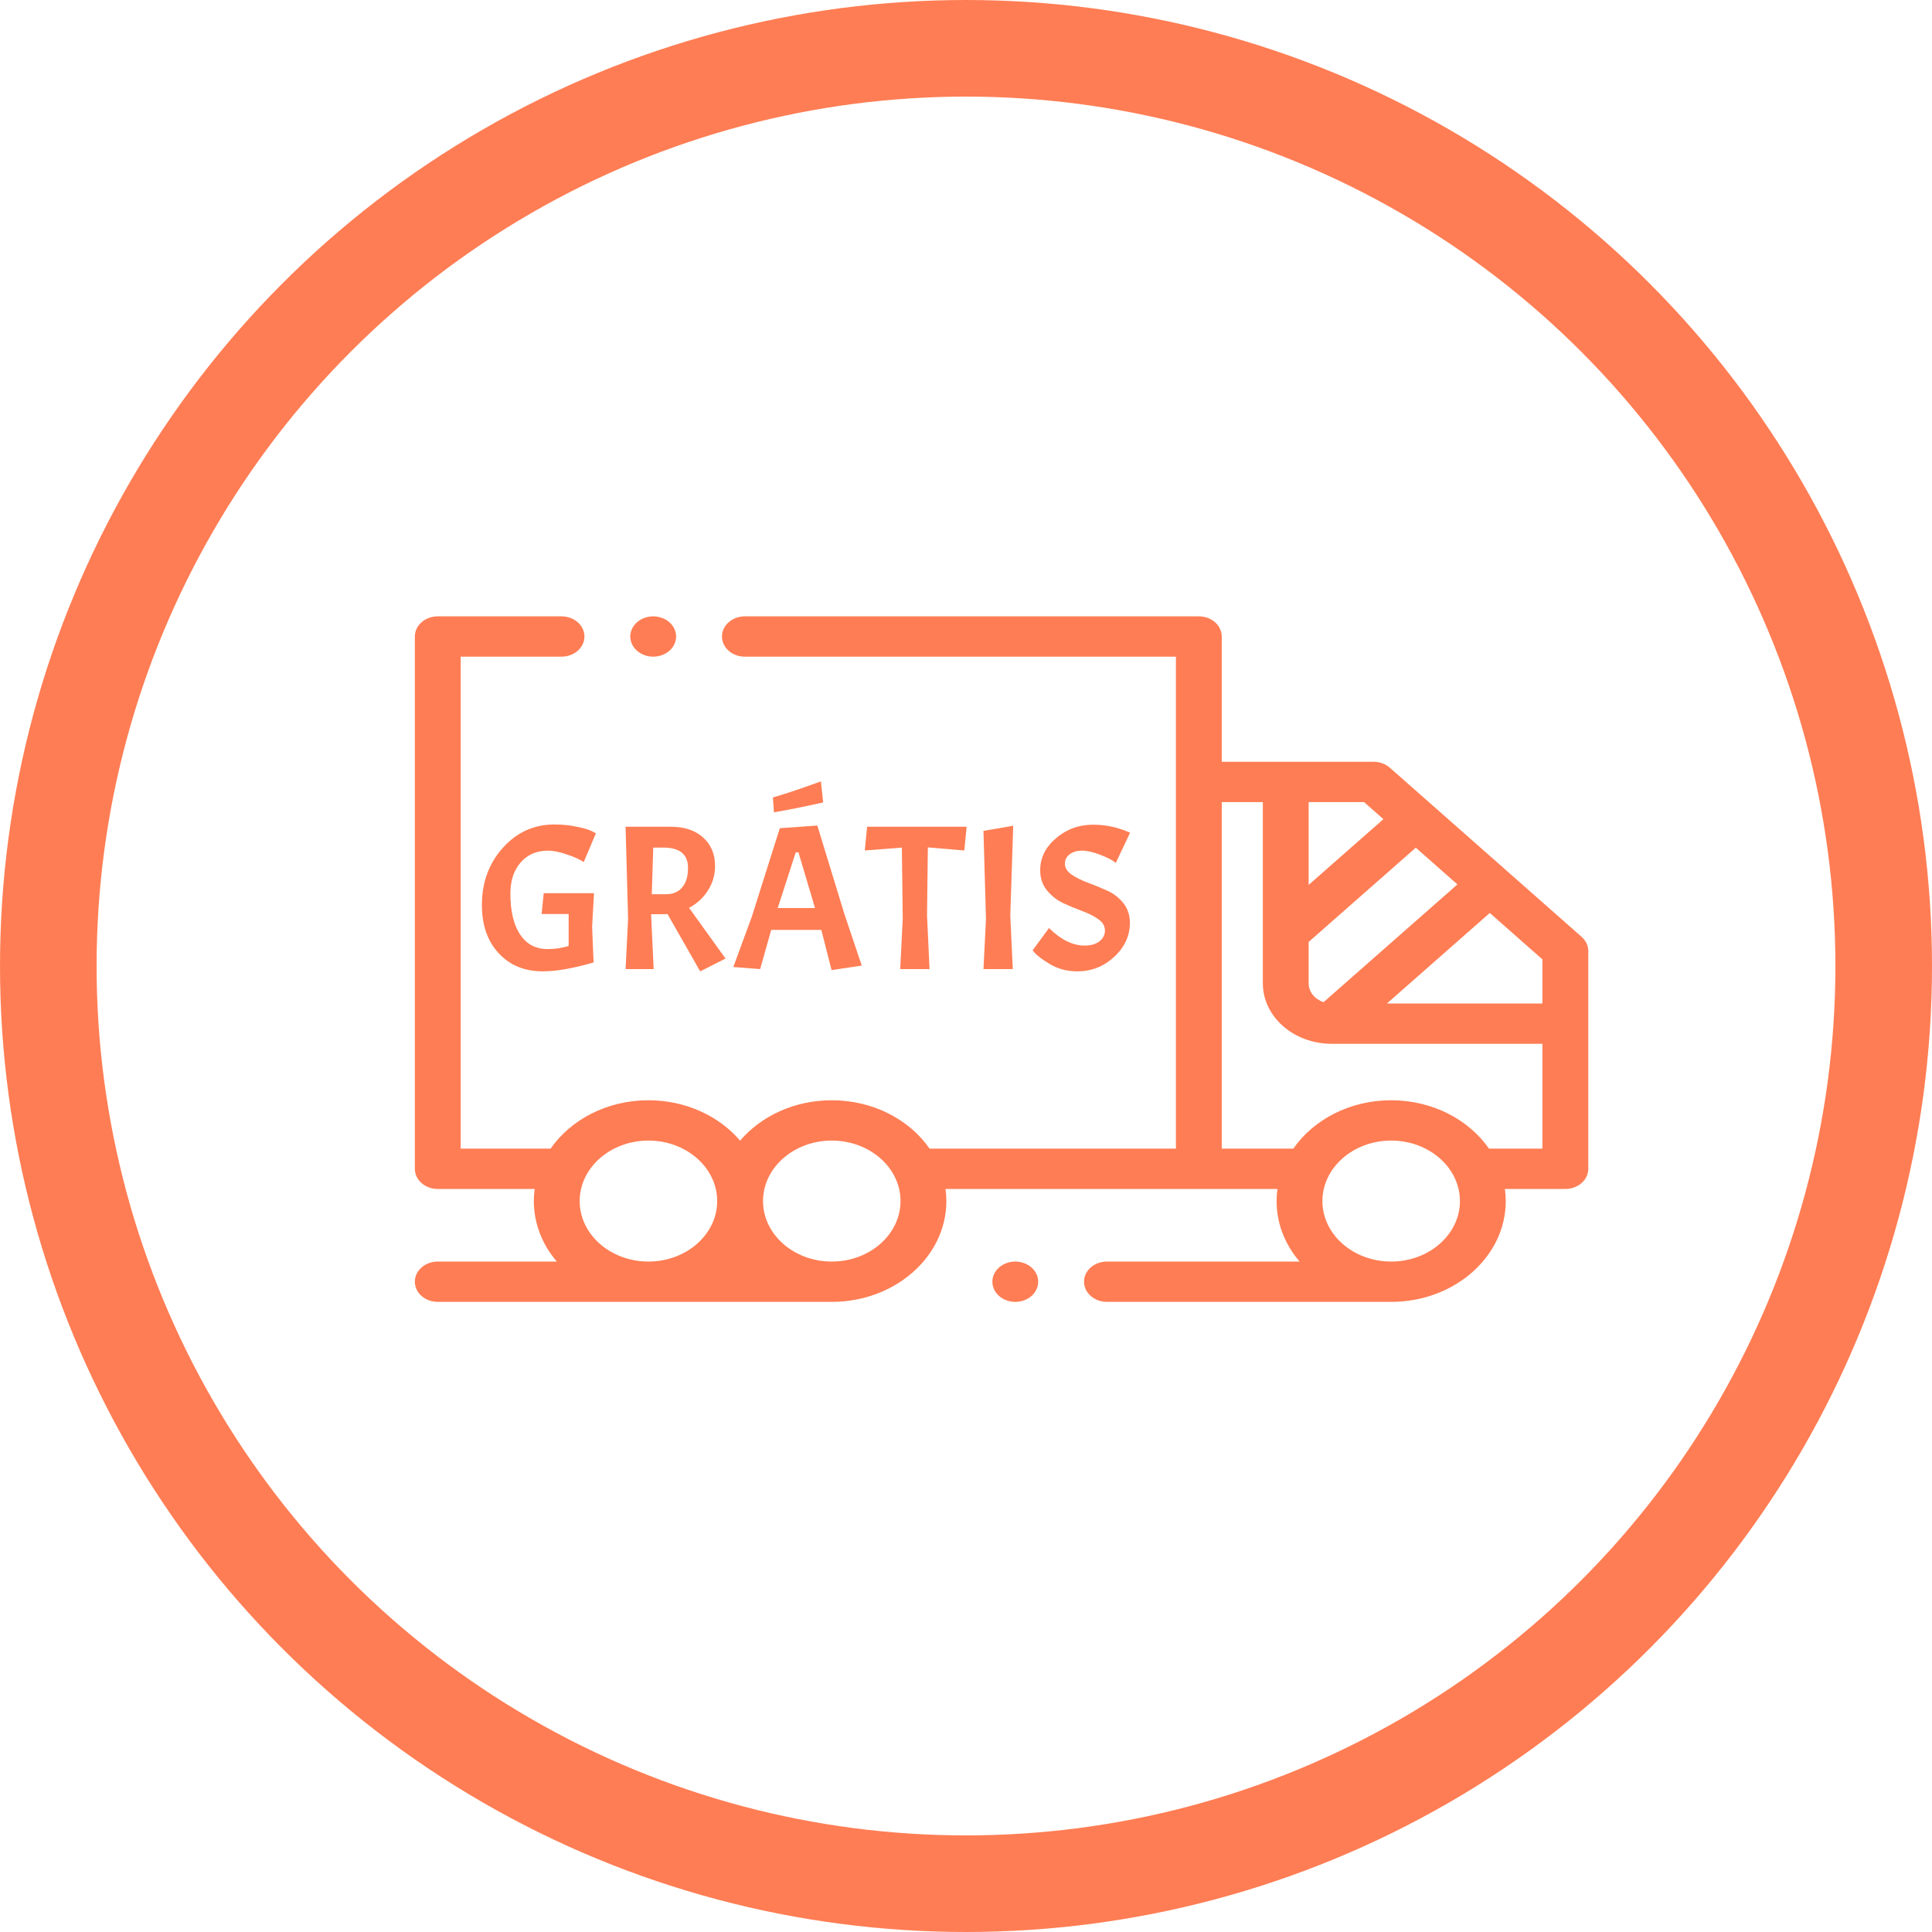 <svg width="100" height="100" viewBox="0 0 100 100" fill="none" xmlns="http://www.w3.org/2000/svg">
<path d="M81.862 48.489L71.937 39.736C71.714 39.54 71.412 39.429 71.097 39.429H63.238V32.946C63.238 32.369 62.707 31.902 62.052 31.902H38.554C37.899 31.902 37.368 32.369 37.368 32.946C37.368 33.522 37.899 33.989 38.554 33.989H60.866V59.454H48.117C47.074 57.953 45.194 56.949 43.052 56.949C41.114 56.949 39.39 57.771 38.307 59.04C37.224 57.771 35.5 56.949 33.562 56.949C31.421 56.949 29.541 57.953 28.498 59.454H23.845V33.989H29.064C29.72 33.989 30.251 33.522 30.251 32.946C30.251 32.369 29.72 31.902 29.064 31.902H22.659C22.003 31.902 21.472 32.369 21.472 32.946V60.498C21.472 61.074 22.003 61.541 22.659 61.541H27.675C27.647 61.747 27.631 61.955 27.631 62.167C27.631 63.341 28.074 64.425 28.82 65.298H22.659C22.003 65.298 21.472 65.765 21.472 66.342C21.472 66.918 22.003 67.385 22.659 67.385H43.053C46.323 67.385 48.984 65.045 48.984 62.167C48.984 61.955 48.968 61.747 48.939 61.541H66.12C66.092 61.747 66.076 61.955 66.076 62.167C66.076 63.341 66.519 64.425 67.265 65.298H57.295C56.64 65.298 56.109 65.765 56.109 66.342C56.109 66.918 56.64 67.385 57.295 67.385H72.007C75.277 67.385 77.938 65.045 77.938 62.167C77.938 61.955 77.922 61.747 77.894 61.541H81.022C81.678 61.541 82.209 61.074 82.209 60.498V49.226C82.209 48.95 82.084 48.685 81.862 48.489ZM30.004 62.167C30.004 60.441 31.6 59.036 33.562 59.036C35.525 59.036 37.121 60.441 37.121 62.167C37.121 63.894 35.525 65.298 33.562 65.298C31.6 65.298 30.004 63.894 30.004 62.167ZM38.307 65.295C38.308 65.296 38.309 65.297 38.311 65.298H38.304C38.305 65.297 38.306 65.296 38.307 65.295ZM43.053 65.298C41.09 65.298 39.494 63.894 39.494 62.167C39.494 60.441 41.09 59.036 43.053 59.036C45.015 59.036 46.611 60.441 46.611 62.167C46.611 63.894 45.014 65.298 43.053 65.298ZM79.836 51.94H71.787L77.111 47.255L79.836 49.658V51.94ZM67.736 50.896V48.754L73.281 43.876L75.436 45.777L68.507 51.872C68.058 51.724 67.736 51.343 67.736 50.896ZM71.605 42.399L67.736 45.802V41.517H70.605L71.605 42.399ZM72.007 65.298C70.044 65.298 68.448 63.894 68.448 62.167C68.448 60.441 70.044 59.036 72.007 59.036C73.969 59.036 75.566 60.441 75.566 62.167C75.566 63.894 73.969 65.298 72.007 65.298ZM77.071 59.454C76.028 57.953 74.149 56.949 72.007 56.949C69.865 56.949 67.985 57.953 66.942 59.454H63.238V41.517H65.364V50.896C65.364 52.623 66.96 54.027 68.923 54.027H79.836V59.454H77.071Z" fill="#FF7D54"/>
<path d="M52.55 65.298C52.238 65.298 51.932 65.41 51.711 65.604C51.491 65.798 51.365 66.067 51.365 66.342C51.365 66.616 51.491 66.886 51.711 67.08C51.933 67.274 52.238 67.385 52.55 67.385C52.863 67.385 53.168 67.274 53.39 67.08C53.611 66.886 53.737 66.616 53.737 66.342C53.737 66.067 53.611 65.798 53.39 65.604C53.168 65.41 52.863 65.298 52.55 65.298Z" fill="#FF7D54"/>
<path d="M33.809 33.989C34.121 33.989 34.428 33.877 34.648 33.683C34.869 33.489 34.996 33.22 34.996 32.946C34.996 32.671 34.869 32.402 34.648 32.208C34.428 32.014 34.121 31.902 33.809 31.902C33.498 31.902 33.191 32.014 32.971 32.208C32.75 32.402 32.623 32.671 32.623 32.946C32.623 33.22 32.75 33.489 32.971 33.683C33.191 33.877 33.498 33.989 33.809 33.989Z" fill="#FF7D54"/>
<path d="M28.099 50.277C27.152 50.277 26.389 49.964 25.811 49.338C25.232 48.712 24.943 47.882 24.943 46.85C24.943 45.676 25.305 44.686 26.028 43.882C26.751 43.078 27.64 42.675 28.695 42.675C29.115 42.675 29.502 42.715 29.856 42.793C30.218 42.864 30.474 42.939 30.626 43.017L30.843 43.135L30.214 44.619C29.997 44.476 29.704 44.345 29.335 44.224C28.967 44.096 28.641 44.031 28.359 44.031C27.774 44.031 27.304 44.234 26.95 44.64C26.595 45.046 26.418 45.583 26.418 46.252C26.418 47.156 26.584 47.861 26.917 48.366C27.257 48.872 27.727 49.124 28.327 49.124C28.717 49.124 29.086 49.071 29.433 48.964V47.309H28.034L28.142 46.231H30.745L30.648 47.971L30.724 49.818C29.661 50.124 28.786 50.277 28.099 50.277Z" fill="#FF7D54"/>
<path d="M34.321 47.32H33.703V47.384L33.833 50.16H32.38L32.51 47.566L32.38 42.793H34.733C35.428 42.793 35.981 42.978 36.393 43.348C36.805 43.718 37.011 44.209 37.011 44.822C37.011 45.284 36.888 45.708 36.642 46.092C36.404 46.469 36.078 46.768 35.666 46.989L37.553 49.615L36.241 50.277L34.549 47.309C34.498 47.316 34.423 47.32 34.321 47.32ZM34.343 43.871H33.812L33.736 46.284H34.473C34.835 46.284 35.113 46.167 35.308 45.932C35.511 45.697 35.612 45.362 35.612 44.928C35.612 44.224 35.189 43.871 34.343 43.871Z" fill="#FF7D54"/>
<path d="M43.042 50.213L42.511 48.131H39.919L39.344 50.16L37.956 50.053L38.91 47.459L40.363 42.868L42.304 42.729L43.703 47.299L44.604 49.978L43.042 50.213ZM41.328 44.117H41.187L40.255 47H42.185L41.328 44.117ZM42.489 40.444L42.608 41.533C41.661 41.747 40.812 41.917 40.059 42.045L40.005 41.277C40.627 41.099 41.455 40.821 42.489 40.444Z" fill="#FF7D54"/>
<path d="M44.762 44.021L44.881 42.793H50.032L49.913 44.021L48.026 43.861L47.983 47.384L48.113 50.16H46.595L46.725 47.566L46.681 43.871L44.762 44.021Z" fill="#FF7D54"/>
<path d="M52.444 42.739L52.292 47.384L52.422 50.16H50.904L51.034 47.566L50.904 43.006L52.444 42.739Z" fill="#FF7D54"/>
<path d="M54.296 48.035C54.91 48.64 55.525 48.943 56.139 48.943C56.457 48.943 56.71 48.872 56.898 48.729C57.094 48.58 57.191 48.391 57.191 48.163C57.191 47.928 57.075 47.733 56.844 47.576C56.613 47.413 56.331 47.27 55.998 47.149C55.673 47.028 55.347 46.893 55.022 46.743C54.697 46.587 54.419 46.366 54.187 46.081C53.956 45.797 53.84 45.452 53.84 45.046C53.84 44.405 54.111 43.853 54.654 43.391C55.196 42.921 55.839 42.686 56.584 42.686C56.924 42.686 57.253 42.722 57.571 42.793C57.889 42.864 58.196 42.967 58.493 43.102L57.755 44.661C57.553 44.505 57.274 44.362 56.92 44.234C56.573 44.099 56.266 44.031 55.998 44.031C55.738 44.031 55.525 44.096 55.358 44.224C55.199 44.345 55.12 44.508 55.12 44.715C55.12 44.921 55.236 45.106 55.467 45.27C55.698 45.427 55.977 45.565 56.302 45.686C56.635 45.807 56.964 45.943 57.289 46.092C57.621 46.234 57.903 46.448 58.135 46.733C58.366 47.017 58.482 47.363 58.482 47.768C58.482 48.438 58.211 49.025 57.668 49.53C57.126 50.028 56.493 50.277 55.77 50.277C55.228 50.277 54.747 50.149 54.328 49.893C53.959 49.672 53.699 49.477 53.547 49.306L53.45 49.188L54.296 48.035Z" fill="#FF7D54"/>
<circle cx="50" cy="50" r="47.5" stroke="#FF7D54" stroke-width="5"/>
</svg>
